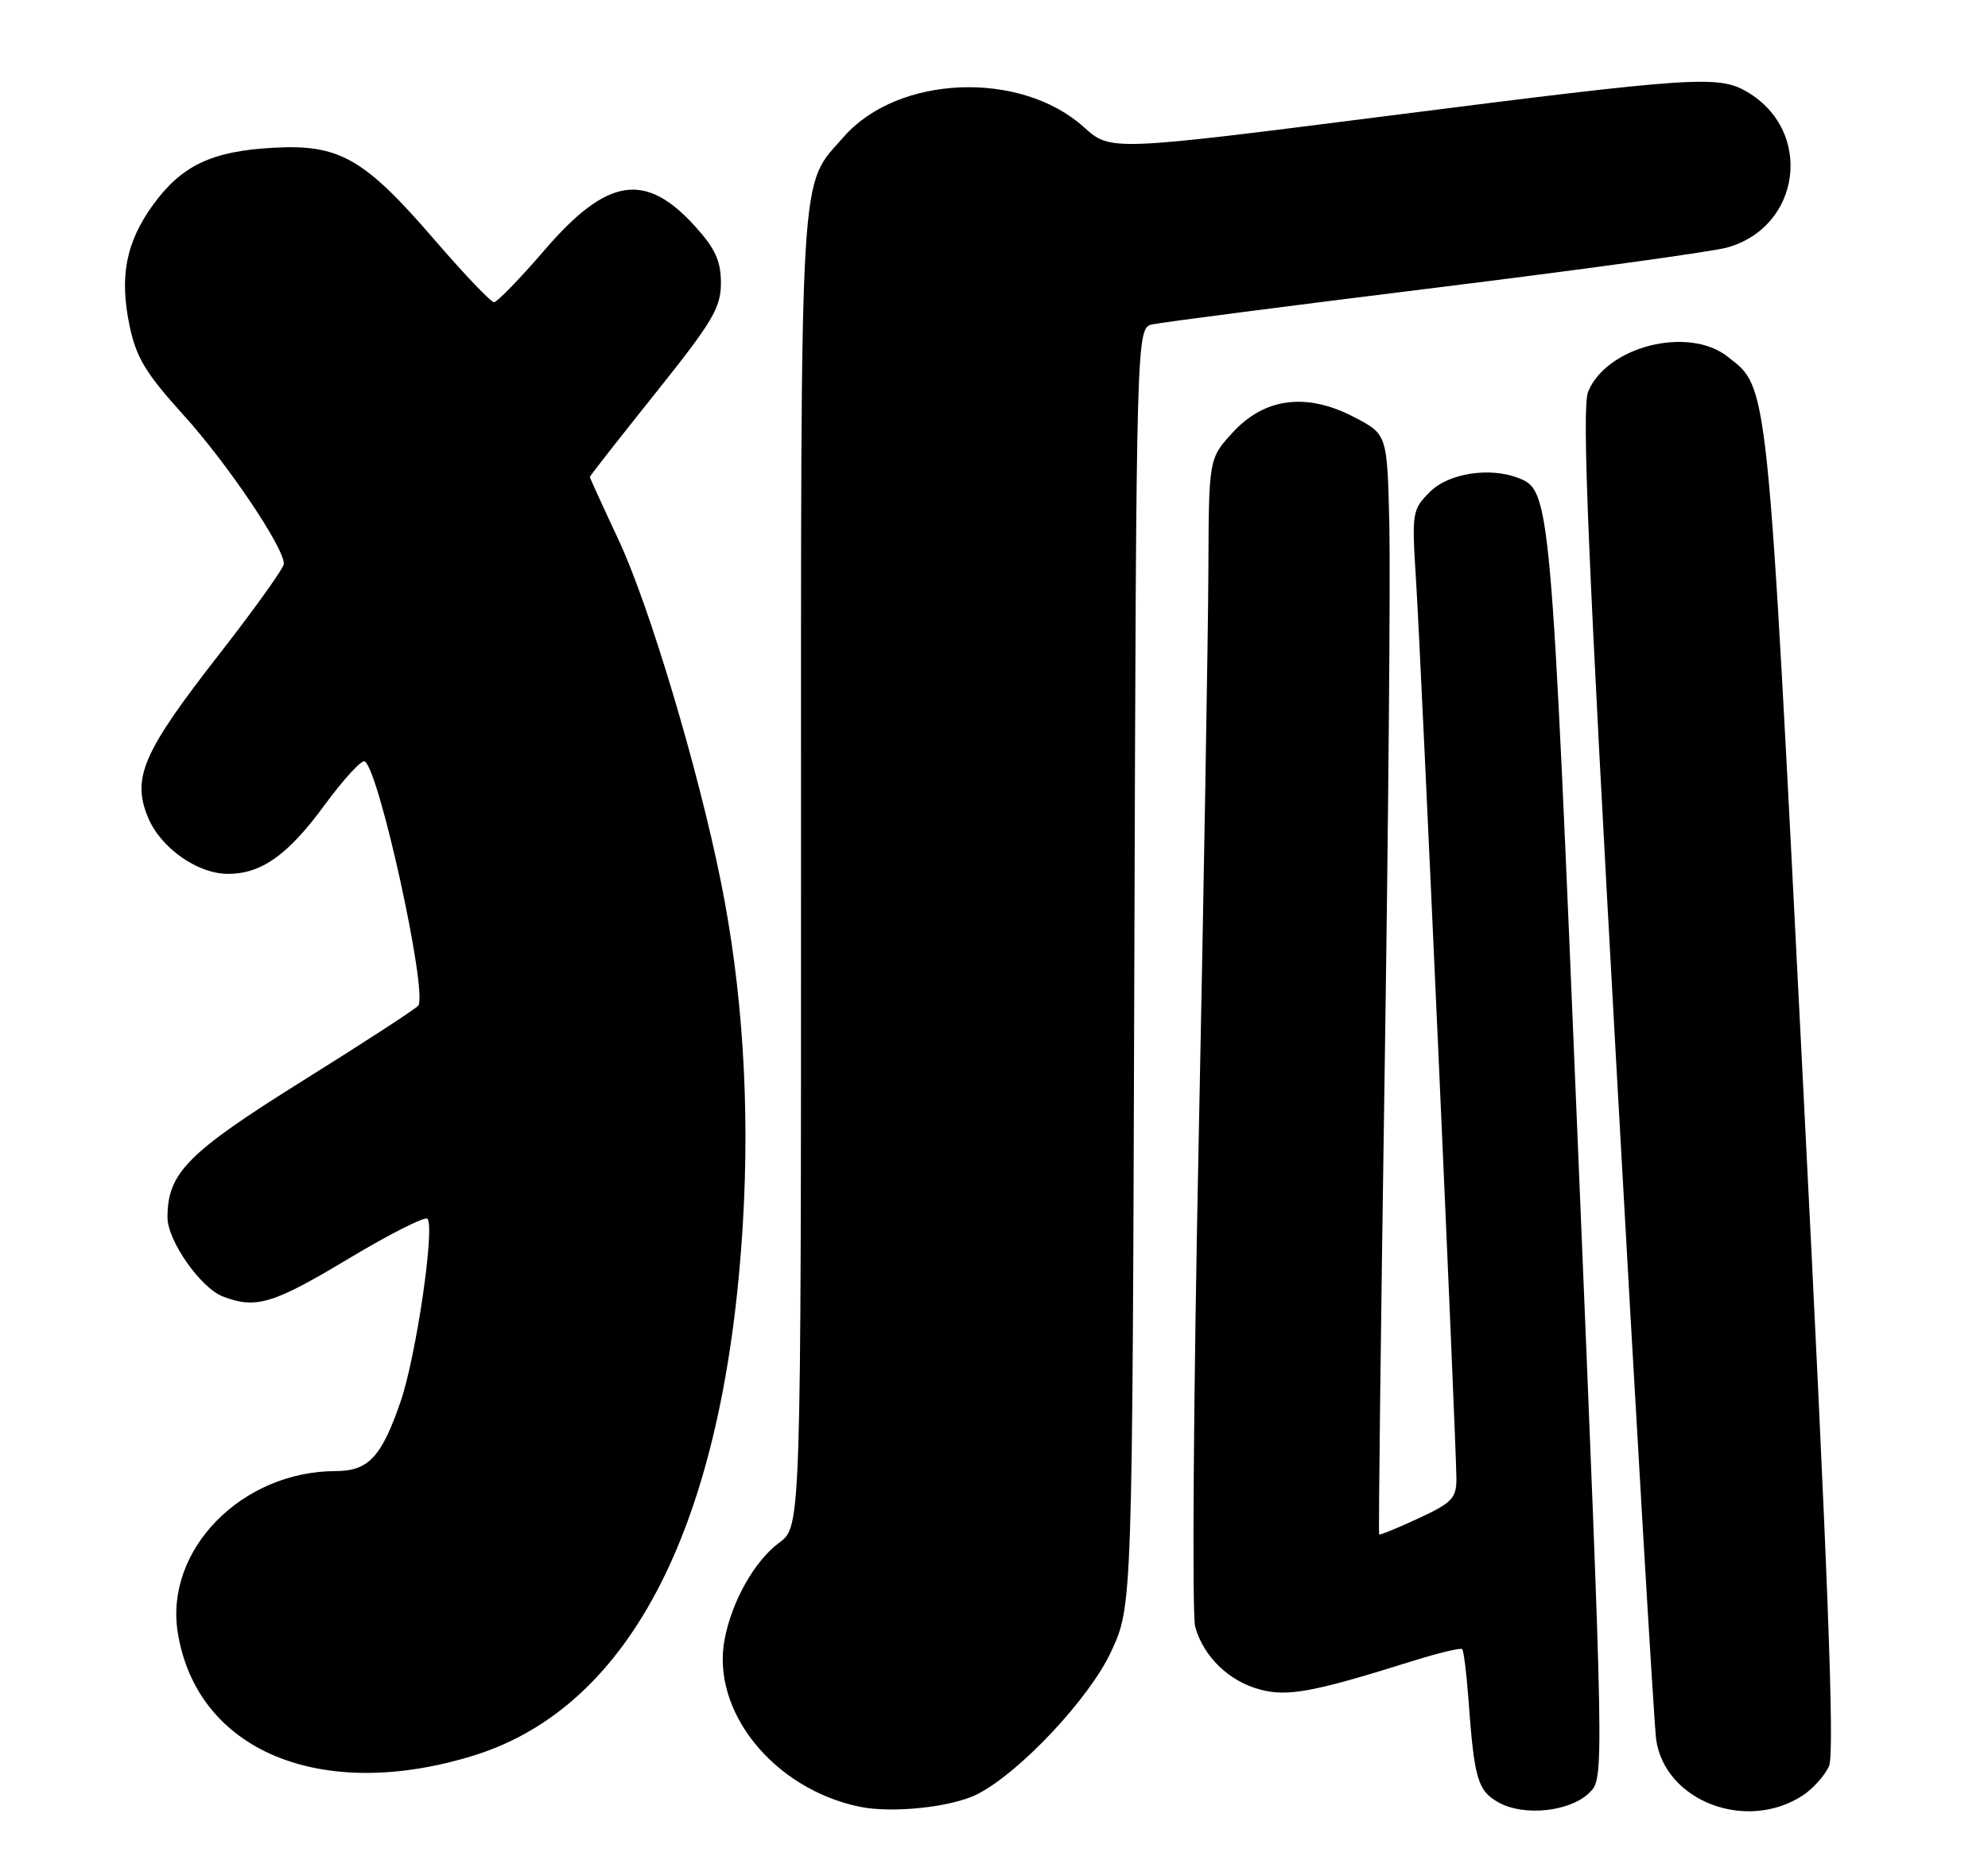 <?xml version="1.0" encoding="UTF-8" standalone="no"?>
<!DOCTYPE svg PUBLIC "-//W3C//DTD SVG 1.1//EN" "http://www.w3.org/Graphics/SVG/1.1/DTD/svg11.dtd" >
<svg xmlns="http://www.w3.org/2000/svg" xmlns:xlink="http://www.w3.org/1999/xlink" version="1.1" viewBox="0 0 273 256">
 <g >
 <path fill="currentColor"
d=" M 134.23 246.37 C 140.10 243.36 149.64 233.18 152.60 226.77 C 155.50 220.50 155.50 220.50 155.77 132.76 C 156.04 45.03 156.04 45.03 158.27 44.54 C 159.50 44.27 176.93 42.01 197.00 39.53 C 217.07 37.05 235.15 34.56 237.18 33.99 C 247.34 31.15 249.05 18.01 239.96 12.64 C 236.02 10.31 232.89 10.52 190.50 15.92 C 152.50 20.76 152.50 20.76 148.82 17.44 C 140.13 9.63 123.33 10.30 115.90 18.76 C 109.69 25.84 110.00 20.61 110.00 119.28 C 110.00 209.62 110.00 209.62 107.01 211.84 C 103.62 214.34 100.49 219.89 99.50 225.14 C 97.65 234.99 106.22 245.62 118.00 248.09 C 122.49 249.04 130.73 248.16 134.23 246.37 Z  M 218.29 246.15 C 220.29 244.16 220.29 244.12 216.72 158.18 C 212.98 68.04 212.92 67.33 208.46 65.62 C 204.52 64.11 198.91 65.00 196.38 67.53 C 193.91 70.00 193.86 70.33 194.46 79.78 C 195.16 90.78 200.00 198.47 200.00 203.09 C 200.00 205.73 199.38 206.38 194.79 208.50 C 191.93 209.83 189.50 210.82 189.39 210.71 C 189.28 210.59 189.62 182.15 190.14 147.50 C 190.66 112.85 190.95 78.91 190.79 72.08 C 190.50 59.65 190.50 59.65 186.00 57.30 C 179.46 53.87 173.67 54.60 169.28 59.39 C 166.00 62.97 166.00 62.97 165.94 78.24 C 165.91 86.63 165.31 122.08 164.60 157.00 C 163.89 191.93 163.68 221.81 164.13 223.41 C 165.29 227.50 168.75 230.86 173.01 232.00 C 176.81 233.03 180.35 232.37 193.96 228.10 C 197.51 226.99 200.59 226.25 200.79 226.46 C 201.00 226.67 201.38 229.69 201.64 233.17 C 202.45 244.34 202.90 245.88 205.79 247.51 C 209.29 249.47 215.66 248.78 218.29 246.15 Z  M 247.58 246.54 C 248.96 245.63 250.58 243.83 251.17 242.53 C 251.96 240.79 251.04 216.43 247.61 148.97 C 242.64 51.05 242.89 53.42 237.24 48.97 C 231.86 44.74 220.67 47.55 218.09 53.78 C 217.20 55.93 218.04 76.11 221.95 146.02 C 224.69 195.23 227.16 237.02 227.43 238.87 C 228.65 247.36 239.84 251.61 247.58 246.54 Z  M 65.02 241.08 C 86.75 234.36 99.54 209.11 102.01 168.07 C 102.99 151.79 101.96 135.72 98.98 121.00 C 95.84 105.44 89.15 83.11 84.94 74.13 C 82.77 69.50 81.00 65.62 81.00 65.49 C 81.00 65.36 85.05 60.19 90.00 54.00 C 97.85 44.19 99.00 42.26 99.00 38.88 C 99.00 35.85 98.23 34.15 95.48 31.11 C 88.62 23.52 83.39 24.34 74.78 34.34 C 71.39 38.28 68.26 41.50 67.84 41.50 C 67.41 41.50 63.77 37.68 59.74 33.01 C 50.01 21.72 46.63 19.78 37.50 20.29 C 29.06 20.76 24.94 22.72 21.00 28.15 C 17.29 33.27 16.38 38.01 17.80 44.76 C 18.70 49.09 20.03 51.28 25.18 56.97 C 31.22 63.63 39.02 75.21 38.98 77.43 C 38.96 78.02 34.92 83.67 29.98 90.00 C 19.61 103.30 18.07 106.84 20.34 112.28 C 22.08 116.45 27.12 119.99 31.30 120.00 C 35.90 120.00 39.53 117.42 44.56 110.57 C 47.18 107.00 49.67 104.29 50.09 104.55 C 52.07 105.78 58.71 136.04 57.45 138.08 C 57.22 138.45 50.11 143.08 41.64 148.37 C 25.74 158.30 23.00 161.06 23.00 167.17 C 23.00 170.38 27.57 176.89 30.64 178.05 C 35.15 179.77 37.48 179.07 47.83 172.86 C 53.45 169.49 58.34 167.01 58.69 167.36 C 59.76 168.43 57.15 186.25 55.01 192.47 C 52.39 200.08 50.60 202.00 46.10 202.01 C 33.18 202.03 22.60 212.84 24.41 224.17 C 27.01 240.44 44.07 247.55 65.02 241.08 Z "/>
</g>
</svg>